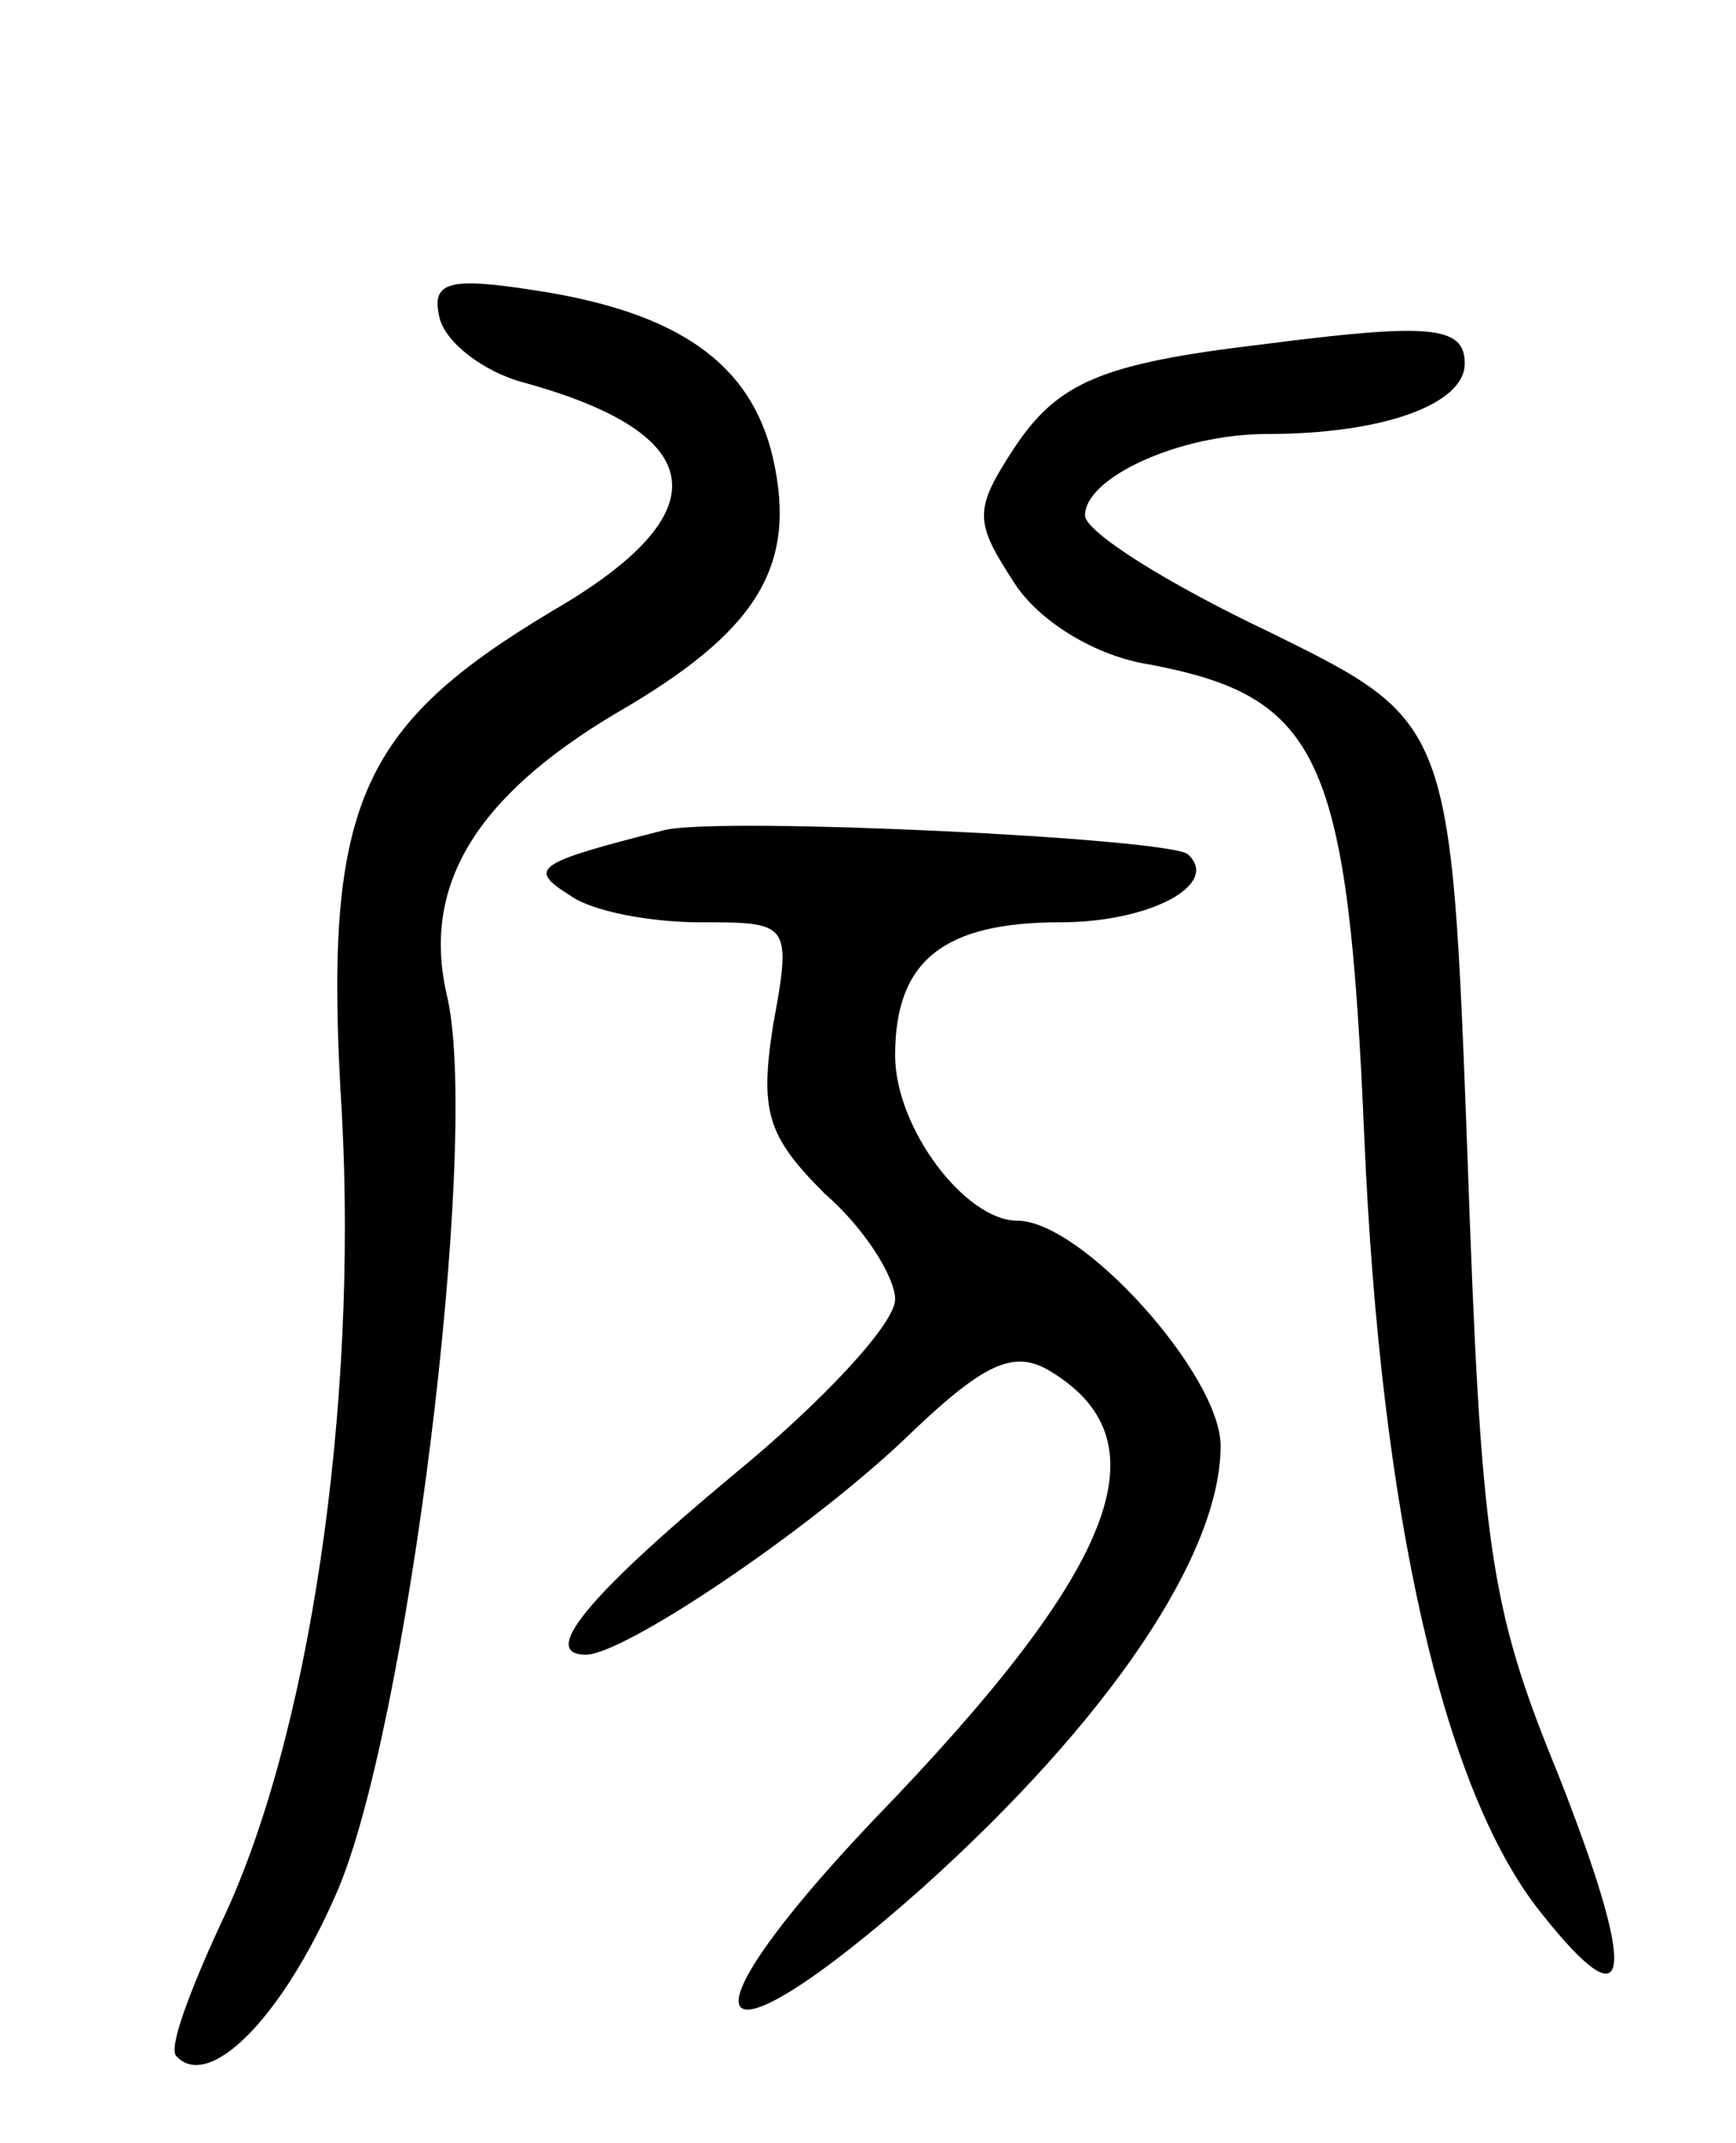 <svg version="1.0" xmlns="http://www.w3.org/2000/svg"
 width="64pt" height="79pt" viewBox="0 0 64 79"
 preserveAspectRatio="xMidYMid meet">
<g transform="translate(0,79) scale(0.1,-0.1)"
fill="#000000" stroke="none">
<path d="M162 673 c2 -9 16 -20 31 -24 69 -19 73 -48 11 -84 -72 -43 -85 -72
-78 -185 6 -109 -12 -232 -45 -300 -11 -24 -19 -45 -16 -48 12 -13 39 14 59
60 26 59 53 275 41 330 -10 41 10 74 62 105 52 30 67 54 58 94 -8 35 -35 54
-88 62 -32 5 -38 3 -35 -10z"/>
<path d="M465 663 c-59 -7 -75 -14 -91 -38 -15 -23 -15 -27 0 -50 9 -14 30
-27 50 -30 63 -12 73 -34 79 -175 6 -138 29 -240 65 -285 34 -43 36 -24 6 52
-25 61 -28 84 -33 227 -6 160 -6 160 -73 193 -38 18 -68 37 -68 43 0 14 35 30
67 30 43 0 73 11 73 26 0 14 -13 15 -75 7z"/>
<path d="M245 484 c-47 -12 -51 -14 -35 -24 8 -6 30 -10 48 -10 33 0 34 0 27
-38 -5 -32 -2 -41 19 -62 15 -13 26 -31 26 -39 0 -9 -27 -38 -60 -65 -54 -45
-71 -66 -54 -66 14 0 81 45 117 79 30 29 41 34 55 25 42 -26 23 -73 -66 -165
-75 -79 -62 -96 18 -25 69 62 110 123 110 163 0 26 -51 83 -75 83 -19 0 -45
34 -45 61 0 35 18 49 61 49 33 0 59 14 47 25 -6 6 -172 14 -193 9z"/>
</g>
</svg>
